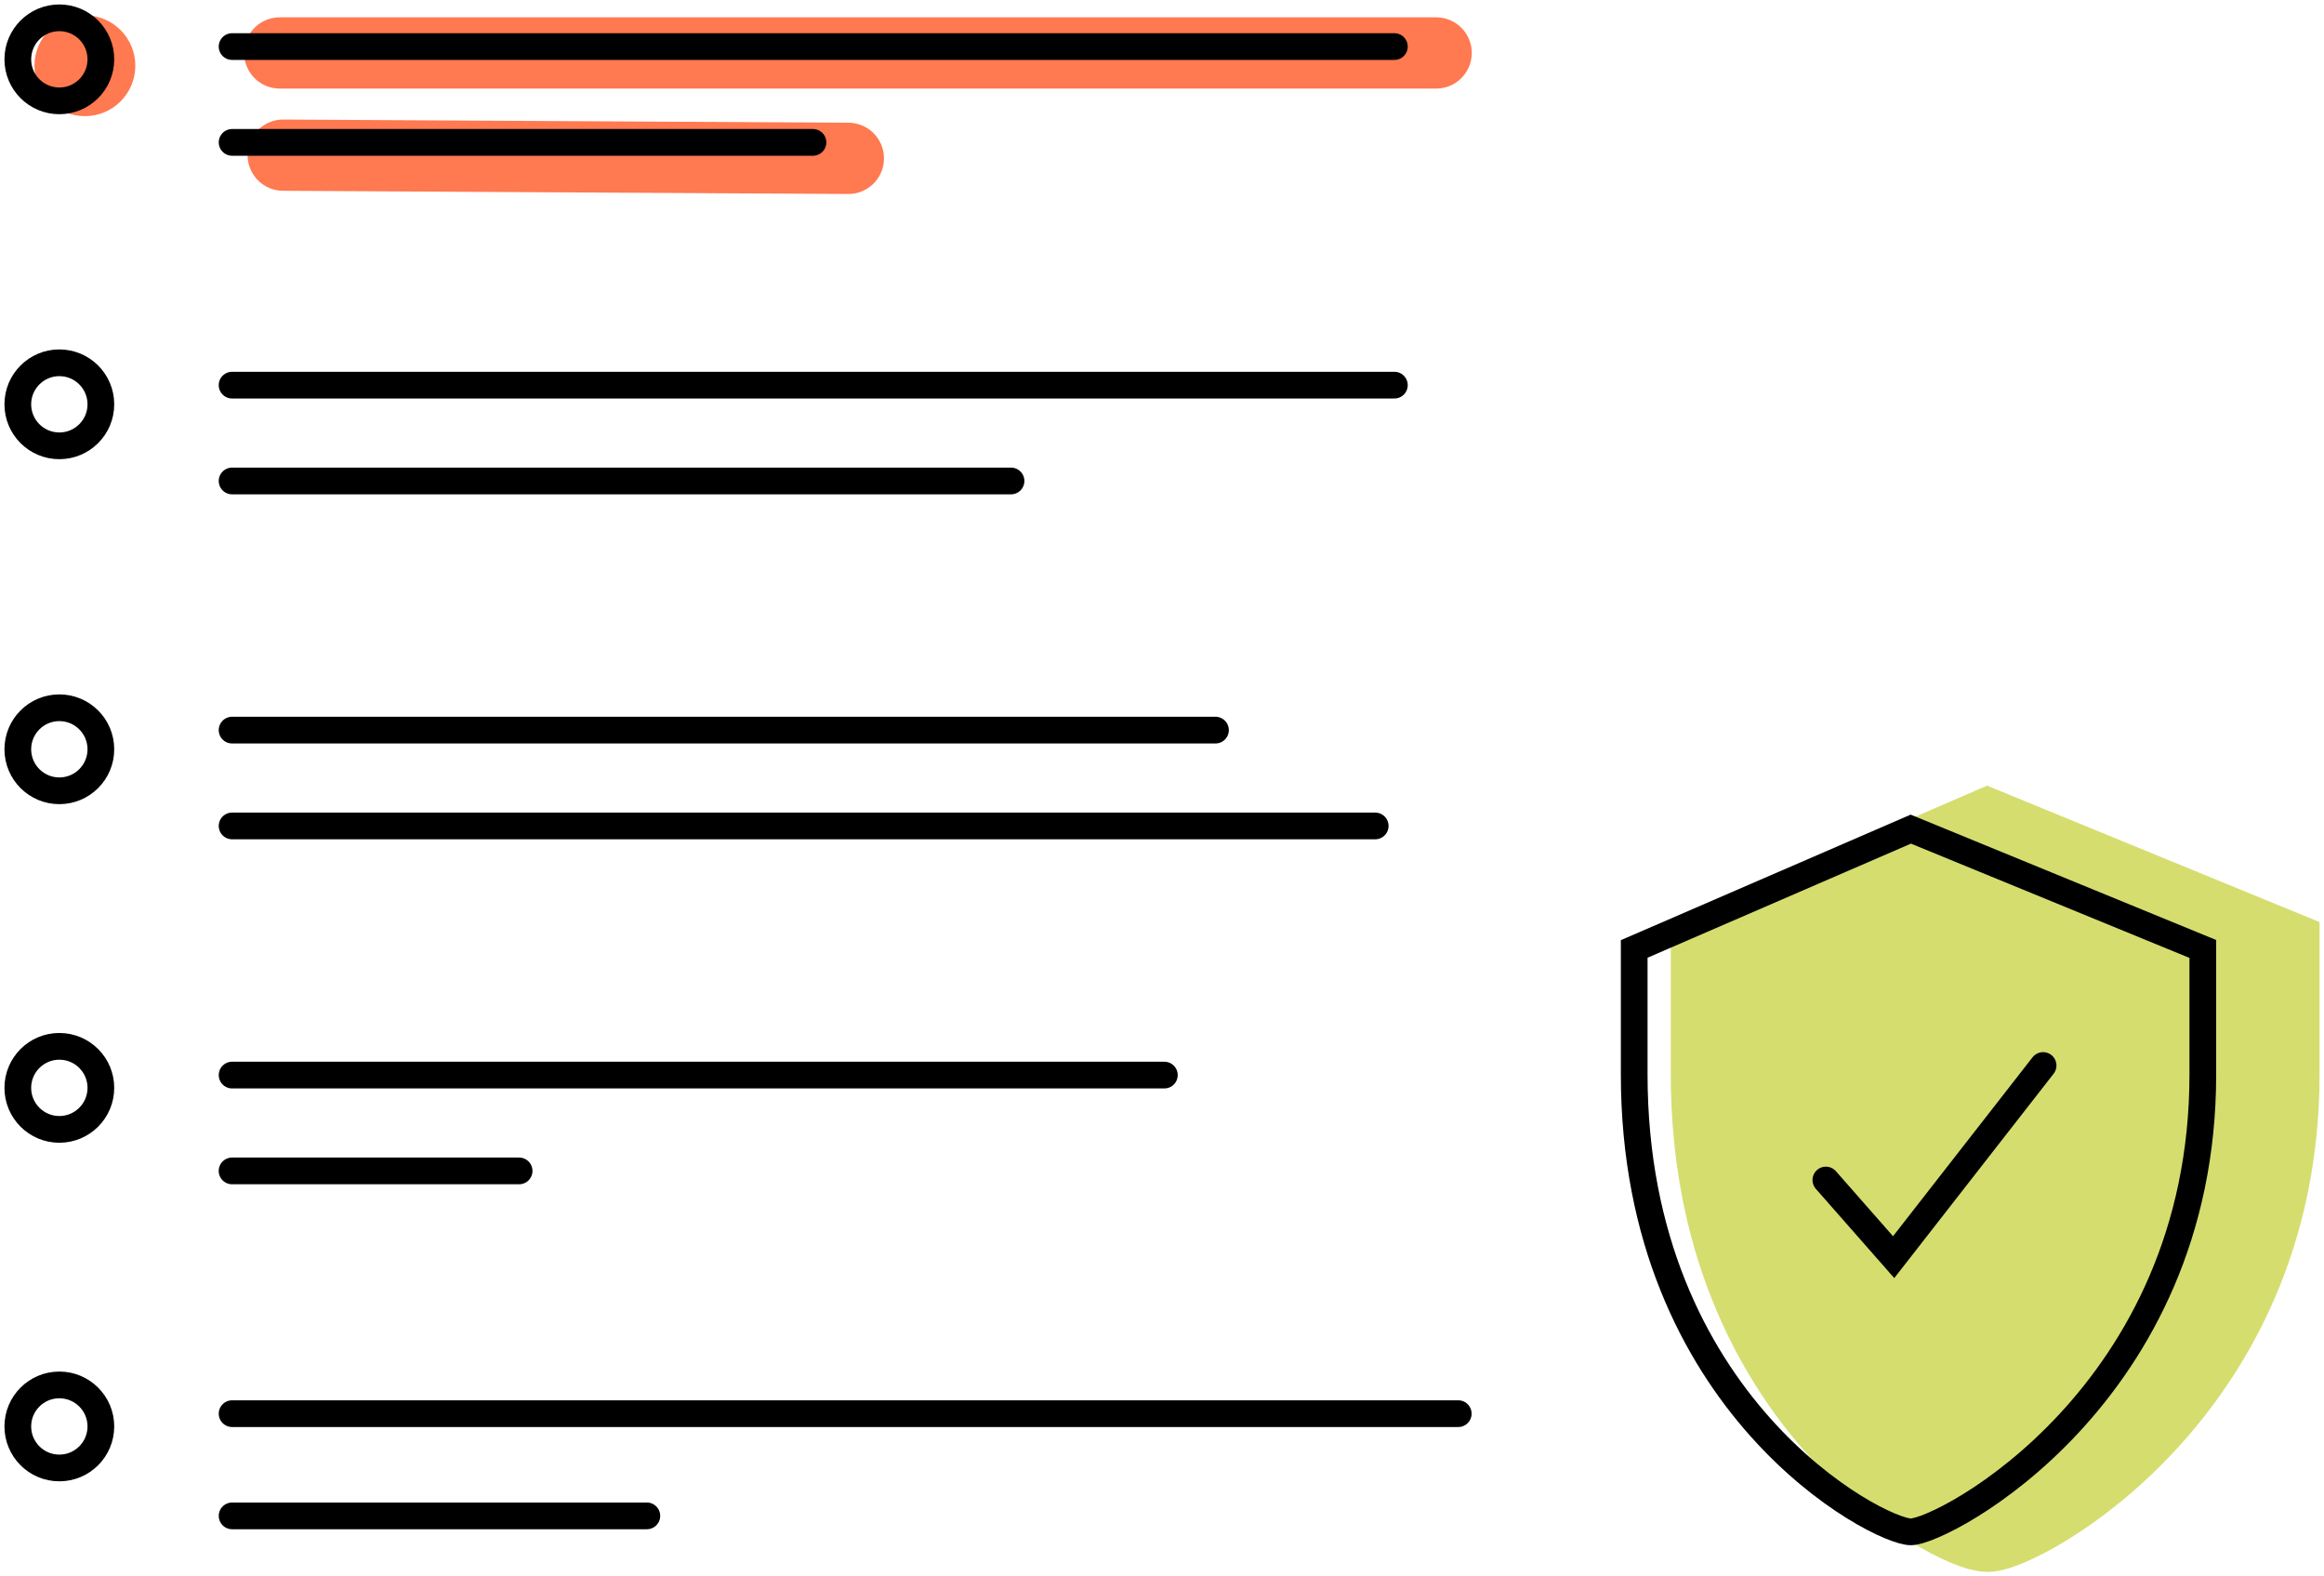 <?xml version="1.0" encoding="UTF-8"?>
<svg width="261px" height="177px" viewBox="0 0 261 177" version="1.1" xmlns="http://www.w3.org/2000/svg" xmlns:xlink="http://www.w3.org/1999/xlink">
    <title>listings graphic</title>
    <g id="Content-Pages" stroke="none" stroke-width="1" fill="none" fill-rule="evenodd">
        <g id="About-Us-with-Edits" transform="translate(-360, -1434)">
            <g id="Group-4" transform="translate(362, 1436)">
                <ellipse id="Oval-Copy-8" stroke="#FF7951" stroke-width="2" fill="#FF7951" cx="7.534" cy="5.38" rx="4.664" ry="4.662"></ellipse>
                <line x1="29.418" y1="3.945" x2="159.288" y2="3.945" id="Line-3-Copy-12" stroke="#FF7951" stroke-width="8" stroke-linecap="round"></line>
                <line x1="29.803" y1="15.422" x2="93.277" y2="15.781" id="Line-3-Copy-13" stroke="#FF7951" stroke-width="8" stroke-linecap="round"></line>
                <ellipse id="Oval" stroke="#000000" stroke-width="3" cx="4.664" cy="4.662" rx="4.664" ry="4.662"></ellipse>
                <ellipse id="Oval-Copy-5" stroke="#000000" stroke-width="3" cx="4.664" cy="120.148" rx="4.664" ry="4.662"></ellipse>
                <ellipse id="Oval-Copy-3" stroke="#000000" stroke-width="3" cx="4.664" cy="43.397" rx="4.664" ry="4.662"></ellipse>
                <ellipse id="Oval-Copy-6" stroke="#000000" stroke-width="3" cx="4.664" cy="158.165" rx="4.664" ry="4.662"></ellipse>
                <ellipse id="Oval-Copy-4" stroke="#000000" stroke-width="3" cx="4.664" cy="82.131" rx="4.664" ry="4.662"></ellipse>
                <line x1="24.064" y1="3.228" x2="154.597" y2="3.228" id="Line-3" stroke="#000000" stroke-width="3" stroke-linecap="round"></line>
                <line x1="24.064" y1="41.245" x2="154.597" y2="41.245" id="Line-3-Copy-2" stroke="#000000" stroke-width="3" stroke-linecap="round"></line>
                <line x1="24.064" y1="79.979" x2="134.506" y2="79.979" id="Line-3-Copy-4" stroke="#000000" stroke-width="3" stroke-linecap="round"></line>
                <line x1="24.066" y1="118.713" x2="128.765" y2="118.713" id="Line-3-Copy-6" stroke="#000000" stroke-width="3" stroke-linecap="round"></line>
                <line x1="24.065" y1="156.73" x2="161.771" y2="156.73" id="Line-3-Copy-8" stroke="#000000" stroke-width="3" stroke-linecap="round"></line>
                <line x1="24.066" y1="13.987" x2="89.301" y2="13.987" id="Line-3-Copy" stroke="#000000" stroke-width="3" stroke-linecap="round"></line>
                <line x1="24.065" y1="52.004" x2="111.545" y2="52.004" id="Line-3-Copy-3" stroke="#000000" stroke-width="3" stroke-linecap="round"></line>
                <line x1="24.065" y1="90.738" x2="152.444" y2="90.738" id="Line-3-Copy-5" stroke="#000000" stroke-width="3" stroke-linecap="round"></line>
                <line x1="24.062" y1="129.473" x2="56.3" y2="129.473" id="Line-3-Copy-7" stroke="#000000" stroke-width="3" stroke-linecap="round"></line>
                <line x1="24.066" y1="168.207" x2="70.646" y2="168.207" id="Line-3-Copy-9" stroke="#000000" stroke-width="3" stroke-linecap="round"></line>
                <path d="M221.206,91.097 L190.141,104.551 C190.141,109.592 190.141,114.289 190.141,118.641 C190.141,155.755 217.533,170 221.206,170 C224.879,170 254,154.626 254,118.641 C254,115.064 254,110.367 254,104.551 L221.206,91.097 Z" id="Path-2" stroke="#D5DD6F" stroke-width="9" fill="#D5DD6F"></path>
                <path d="M212.596,91.097 L181.531,104.551 C181.531,109.592 181.531,114.289 181.531,118.641 C181.531,155.755 208.923,170 212.596,170 C216.269,170 245.39,154.626 245.39,118.641 C245.39,115.064 245.39,110.367 245.39,104.551 L212.596,91.097 Z" id="Path-2" stroke="#000000" stroke-width="3"></path>
                <polyline id="Path-Copy-5" stroke="#000000" stroke-width="3" stroke-linecap="round" points="203.056 130.496 210.669 139.156 227.452 117.637"></polyline>
            </g>
        </g>
    </g>
</svg>